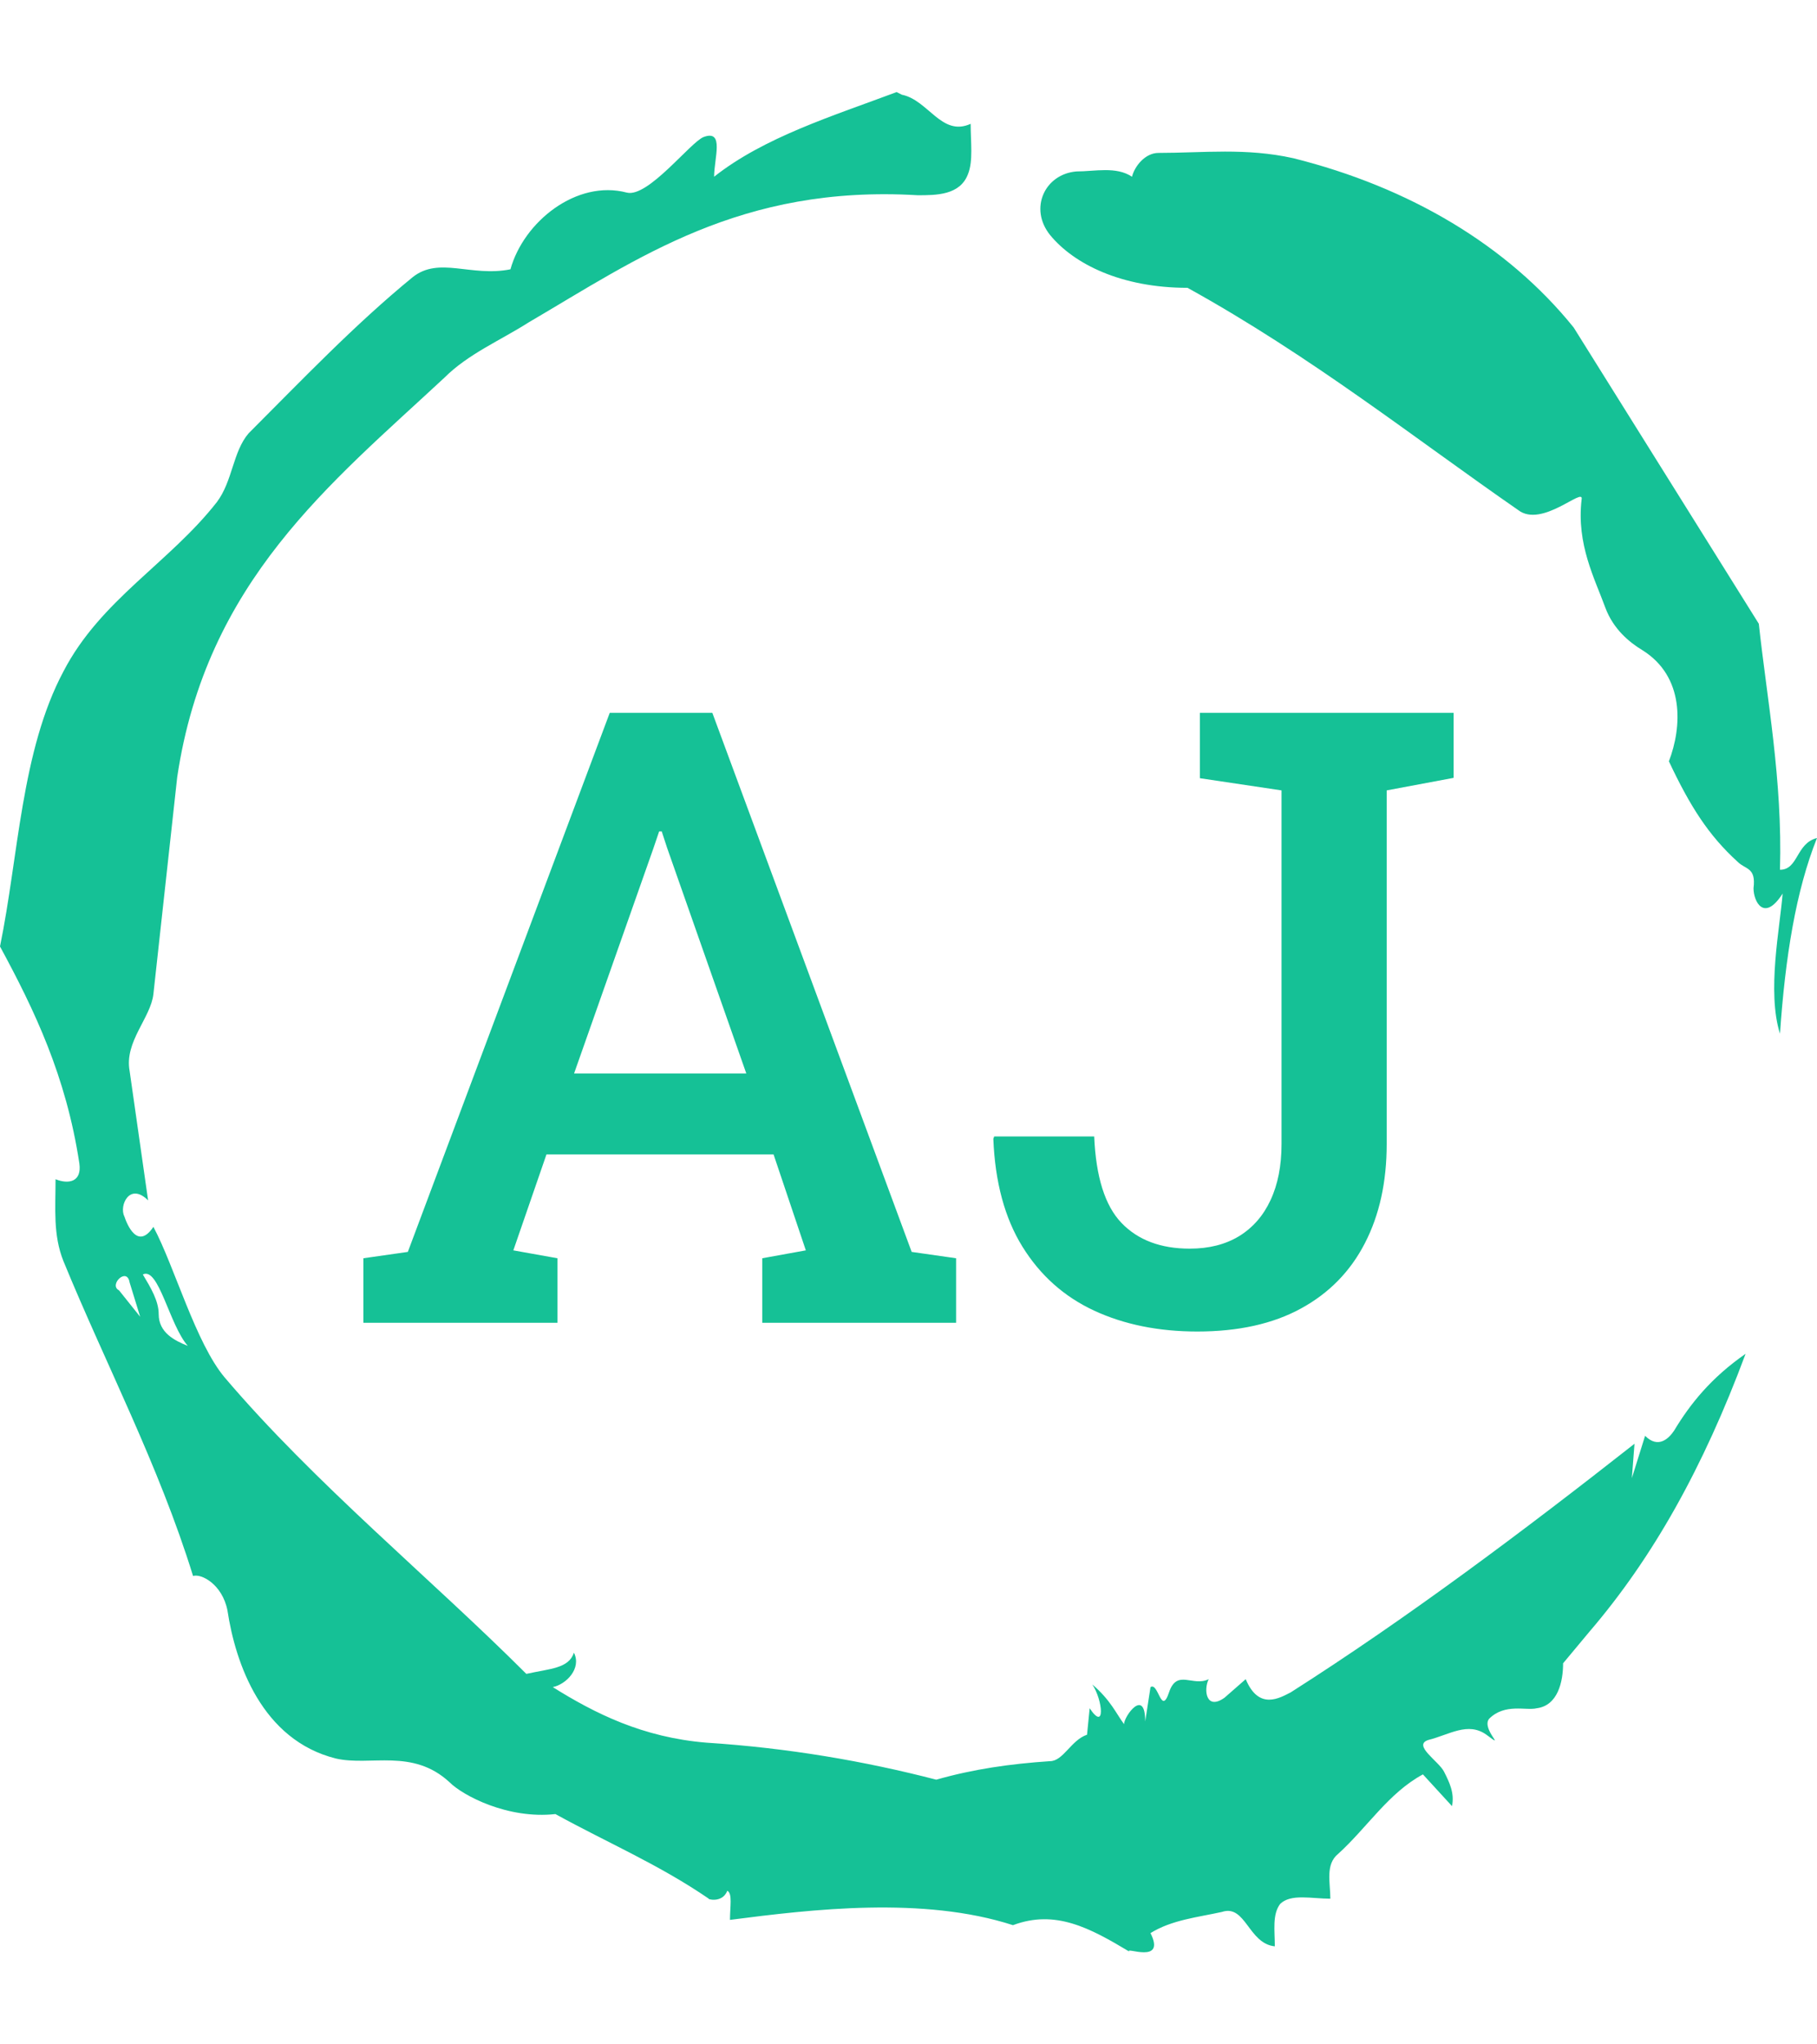 <svg xmlns="http://www.w3.org/2000/svg" version="1.1" xmlns:xlink="http://www.w3.org/1999/xlink"
        xmlns:svgjs="http://svgjs.dev/svgjs" width="2000" height="2250" viewBox="0 0 2000 2250">
        <g transform="matrix(1,0,0,1,3.410605131648481e-13,0)"><svg viewBox="0 0 320 360"
                        data-background-color="#ffffff" preserveAspectRatio="xMidYMid meet" height="2250" width="2000"
                        xmlns="http://www.w3.org/2000/svg" xmlns:xlink="http://www.w3.org/1999/xlink">
                        <g id="tight-bounds" transform="matrix(1,0,0,1,0,0)"><svg viewBox="0 0 320 360" height="360"
                                        width="320">
                                        <g><svg></svg></g>
                                        <g><svg viewBox="0 0 320 360" height="360" width="320">
                                                        <g>
                                                                <path xmlns="http://www.w3.org/2000/svg"
                                                                        d="M20.961 227.22l3.726 4.658-1.863-6.056c-0.466-2.795-3.726 0.466-1.863 1.398M25.153 224.425c1.397 2.329 2.795 4.658 2.795 6.987 0 3.261 2.795 4.658 5.123 5.589-3.261-3.726-5.124-13.974-7.918-12.576M204.017 26.929c7.918 0 15.371-0.932 23.756 0.931 20.495 5.124 37.729 15.371 49.374 29.811l32.606 52.169c1.397 13.042 4.192 27.482 3.726 43.319 3.261 0 2.795-4.658 6.521-5.59-3.726 9.316-5.59 20.961-6.521 34.469-2.329-7.453 0-18.632 0.466-24.687-3.261 5.124-5.124 1.397-5.124-0.932 0.466-3.726-1.397-3.261-2.795-4.658-5.124-4.658-8.384-9.782-12.11-17.7 2.329-6.055 2.795-14.905-4.658-19.563-2.329-1.397-5.124-3.726-6.521-7.453-1.863-5.124-5.124-11.179-4.193-19.097 0.466-2.329-6.987 5.124-11.179 1.863-18.166-12.576-36.332-27.016-58.224-39.127-11.645 0-20.029-4.192-24.221-9.316-3.726-4.658-0.932-10.713 4.658-11.179 3.261 0 6.987-0.932 9.782 0.932 0.466-1.863 2.329-4.192 4.657-4.192M157.904 16.215l0.932 0.466c4.658 0.932 6.987 7.453 12.11 5.124 0 3.261 0.466 6.521-0.466 8.85-1.397 3.726-5.59 3.726-8.85 3.726-31.208-1.863-49.374 11.179-68.471 22.358-5.124 3.261-10.713 5.59-14.906 9.782-20.029 18.632-41.921 35.866-47.045 70.335l-4.192 38.195c-0.466 4.192-5.124 8.384-4.192 13.508l3.26 22.824c-3.261-3.261-5.124 0.932-4.192 2.795 0.466 1.397 2.329 6.055 5.124 1.863 3.726 6.987 7.453 20.495 12.576 26.55 15.837 18.632 36.332 35.4 53.101 52.169 4.192-0.932 7.453-0.932 8.384-3.727 1.397 2.795-1.397 5.59-3.726 6.056 7.453 4.658 15.837 8.85 27.016 9.781 14.44 0.932 27.948 3.261 40.524 6.522 6.521-1.863 13.042-2.795 20.029-3.261 2.329 0 3.726-3.726 6.521-4.658l0.466-4.658c2.795 4.192 2.329-1.397 0.466-4.192 3.261 2.795 4.192 5.124 5.589 6.987 0-1.397 3.726-6.521 3.727-0.466l0.931-6.055c1.397-0.932 1.863 5.124 3.261 0.931 1.397-4.192 4.192-0.932 6.987-2.329-0.932 1.863-0.466 5.59 2.794 3.261l3.727-3.261c2.329 5.59 6.055 3.261 7.918 2.329 20.495-13.042 40.99-28.413 60.553-43.784l-0.466 6.055 2.329-7.453c2.329 2.329 4.192 0.466 5.124-0.931 2.795-4.658 6.521-9.316 12.577-13.508-7.453 20.029-16.303 35.866-27.482 48.908l-4.658 5.59c0 3.261-0.932 7.453-4.658 7.918-1.863 0.466-5.59-0.932-8.384 1.863-1.397 1.863 3.261 5.59-0.466 2.795-3.261-2.329-6.521 0-10.248 0.932-2.795 0.932 1.863 3.726 2.795 5.589 0.932 1.863 1.863 3.726 1.398 6.056l-5.124-5.59c-6.055 3.261-9.782 9.316-14.906 13.974-2.329 1.863-1.397 5.124-1.397 7.918-3.261 0-6.987-0.932-8.85 0.932-1.397 1.863-0.932 4.658-0.932 7.453-4.658-0.466-5.124-7.453-9.315-6.056-4.192 0.932-8.85 1.397-12.577 3.727 2.795 5.59-4.658 2.329-3.726 3.26-6.987-4.192-13.042-7.453-20.495-4.658-15.837-5.124-35.4-2.795-49.84-0.931 0-2.329 0.466-4.658-0.466-5.124-0.932 2.329-3.726 1.397-3.26 1.397-8.85-6.055-17.7-9.782-27.016-14.905-8.384 0.932-16.303-3.261-18.632-5.59-6.521-6.055-13.974-2.795-20.029-4.192-13.042-3.261-17.7-16.769-19.098-26.084-0.932-4.658-4.658-6.521-6.055-6.056-6.055-19.563-15.371-37.263-22.824-55.429-1.863-4.658-1.397-9.316-1.397-14.44 2.329 0.932 4.658 0.466 4.192-2.794-2.329-15.371-7.918-27.016-13.974-38.195 3.261-15.837 3.726-34.469 11.179-48.443 6.521-12.576 18.632-19.098 27.016-29.811 2.795-3.726 2.795-8.85 5.59-12.11 9.316-9.316 18.632-19.098 28.879-27.482 4.658-3.726 10.247 0 17.234-1.397 2.329-8.384 11.645-15.837 20.495-13.508 3.726 0.932 11.179-8.85 13.508-9.782 3.726-1.397 1.863 3.726 1.863 6.987 8.85-6.987 20.961-10.713 32.14-14.906"
                                                                        fill="#15c196" fill-rule="nonzero" stroke="none"
                                                                        stroke-width="1" stroke-linecap="butt"
                                                                        stroke-linejoin="miter" stroke-miterlimit="10"
                                                                        stroke-dasharray="" stroke-dashoffset="0"
                                                                        font-family="none" font-weight="none"
                                                                        font-size="none" text-anchor="none"
                                                                        style="mix-blend-mode: normal"
                                                                        data-fill-palette-color="tertiary"></path>
                                                        </g>
                                                        <g transform="matrix(1,0,0,1,64,125.527)"><svg
                                                                        viewBox="0 0 192 108.945"
                                                                        height="108.945" width="192">
                                                                        <g><svg viewBox="0 0 192 108.945"
                                                                                        height="108.945"
                                                                                        width="192">
                                                                                        <g><svg viewBox="0 0 192 108.945"
                                                                                                        height="108.945"
                                                                                                        width="192">
                                                                                                        <g><svg viewBox="0 0 192 108.945"
                                                                                                                        height="108.945"
                                                                                                                        width="192">
                                                                                                                        <g><svg viewBox="0 0 192 108.945"
                                                                                                                                        height="108.945"
                                                                                                                                        width="192">
                                                                                                                                        <g><svg viewBox="0 0 192 108.945"
                                                                                                                                                        height="108.945"
                                                                                                                                                        width="192">
                                                                                                                                                        <g
                                                                                                                                                                transform="matrix(1,0,0,1,0,0)">
                                                                                                                                                                <svg width="192"
                                                                                                                                                                        viewBox="1.29 -35.55 63.55 36.06"
                                                                                                                                                                        height="108.945"
                                                                                                                                                                        data-palette-color="#15c196">
                                                                                                                                                                        <path d="M12.6 0L1.29 0 1.29-3.76 3.88-4.13 15.65-35.55 21.63-35.55 33.25-4.13 35.84-3.76 35.84 0 24.54 0 24.54-3.76 27.08-4.22 25.2-9.81 11.96-9.81 10.03-4.22 12.6-3.76 12.6 0ZM18.19-27.64L13.57-14.53 23.61-14.53 18.99-27.69 18.68-28.64 18.53-28.64 18.19-27.64ZM49.9 0.51L49.9 0.51Q46.51 0.51 43.88-0.71 41.26-1.93 39.71-4.43 38.16-6.93 38.01-10.72L38.01-10.72 38.06-10.86 43.89-10.86Q44.04-7.32 45.48-5.82 46.92-4.32 49.46-4.32L49.46-4.32Q51.14-4.32 52.34-5.05 53.54-5.79 54.17-7.15 54.81-8.52 54.81-10.42L54.81-10.42 54.81-31.03 50.05-31.74 50.05-35.55 64.84-35.55 64.84-31.76 60.94-31.03 60.94-10.42Q60.94-7.1 59.67-4.64 58.4-2.17 55.94-0.83 53.49 0.51 49.9 0.51Z"
                                                                                                                                                                                opacity="1"
                                                                                                                                                                                transform="matrix(1,0,0,1,0,0)"
                                                                                                                                                                                fill="#15c196"
                                                                                                                                                                                class="undefined-text-0"
                                                                                                                                                                                data-fill-palette-color="primary"
                                                                                                                                                                                id="text-0">
                                                                                                                                                                        </path>
                                                                                                                                                                </svg>
                                                                                                                                                        </g>
                                                                                                                                                </svg>
                                                                                                                                        </g>
                                                                                                                                </svg>
                                                                                                                        </g>
                                                                                                                </svg>
                                                                                                        </g>
                                                                                                        <g></g>
                                                                                                </svg></g>
                                                                                </svg></g>
                                                                </svg></g>
                                                </svg></g>
                                        <defs></defs>
                                </svg>
                                <rect width="320" height="360" fill="none" stroke="none" visibility="hidden"></rect>
                        </g>
                </svg></g>
</svg>